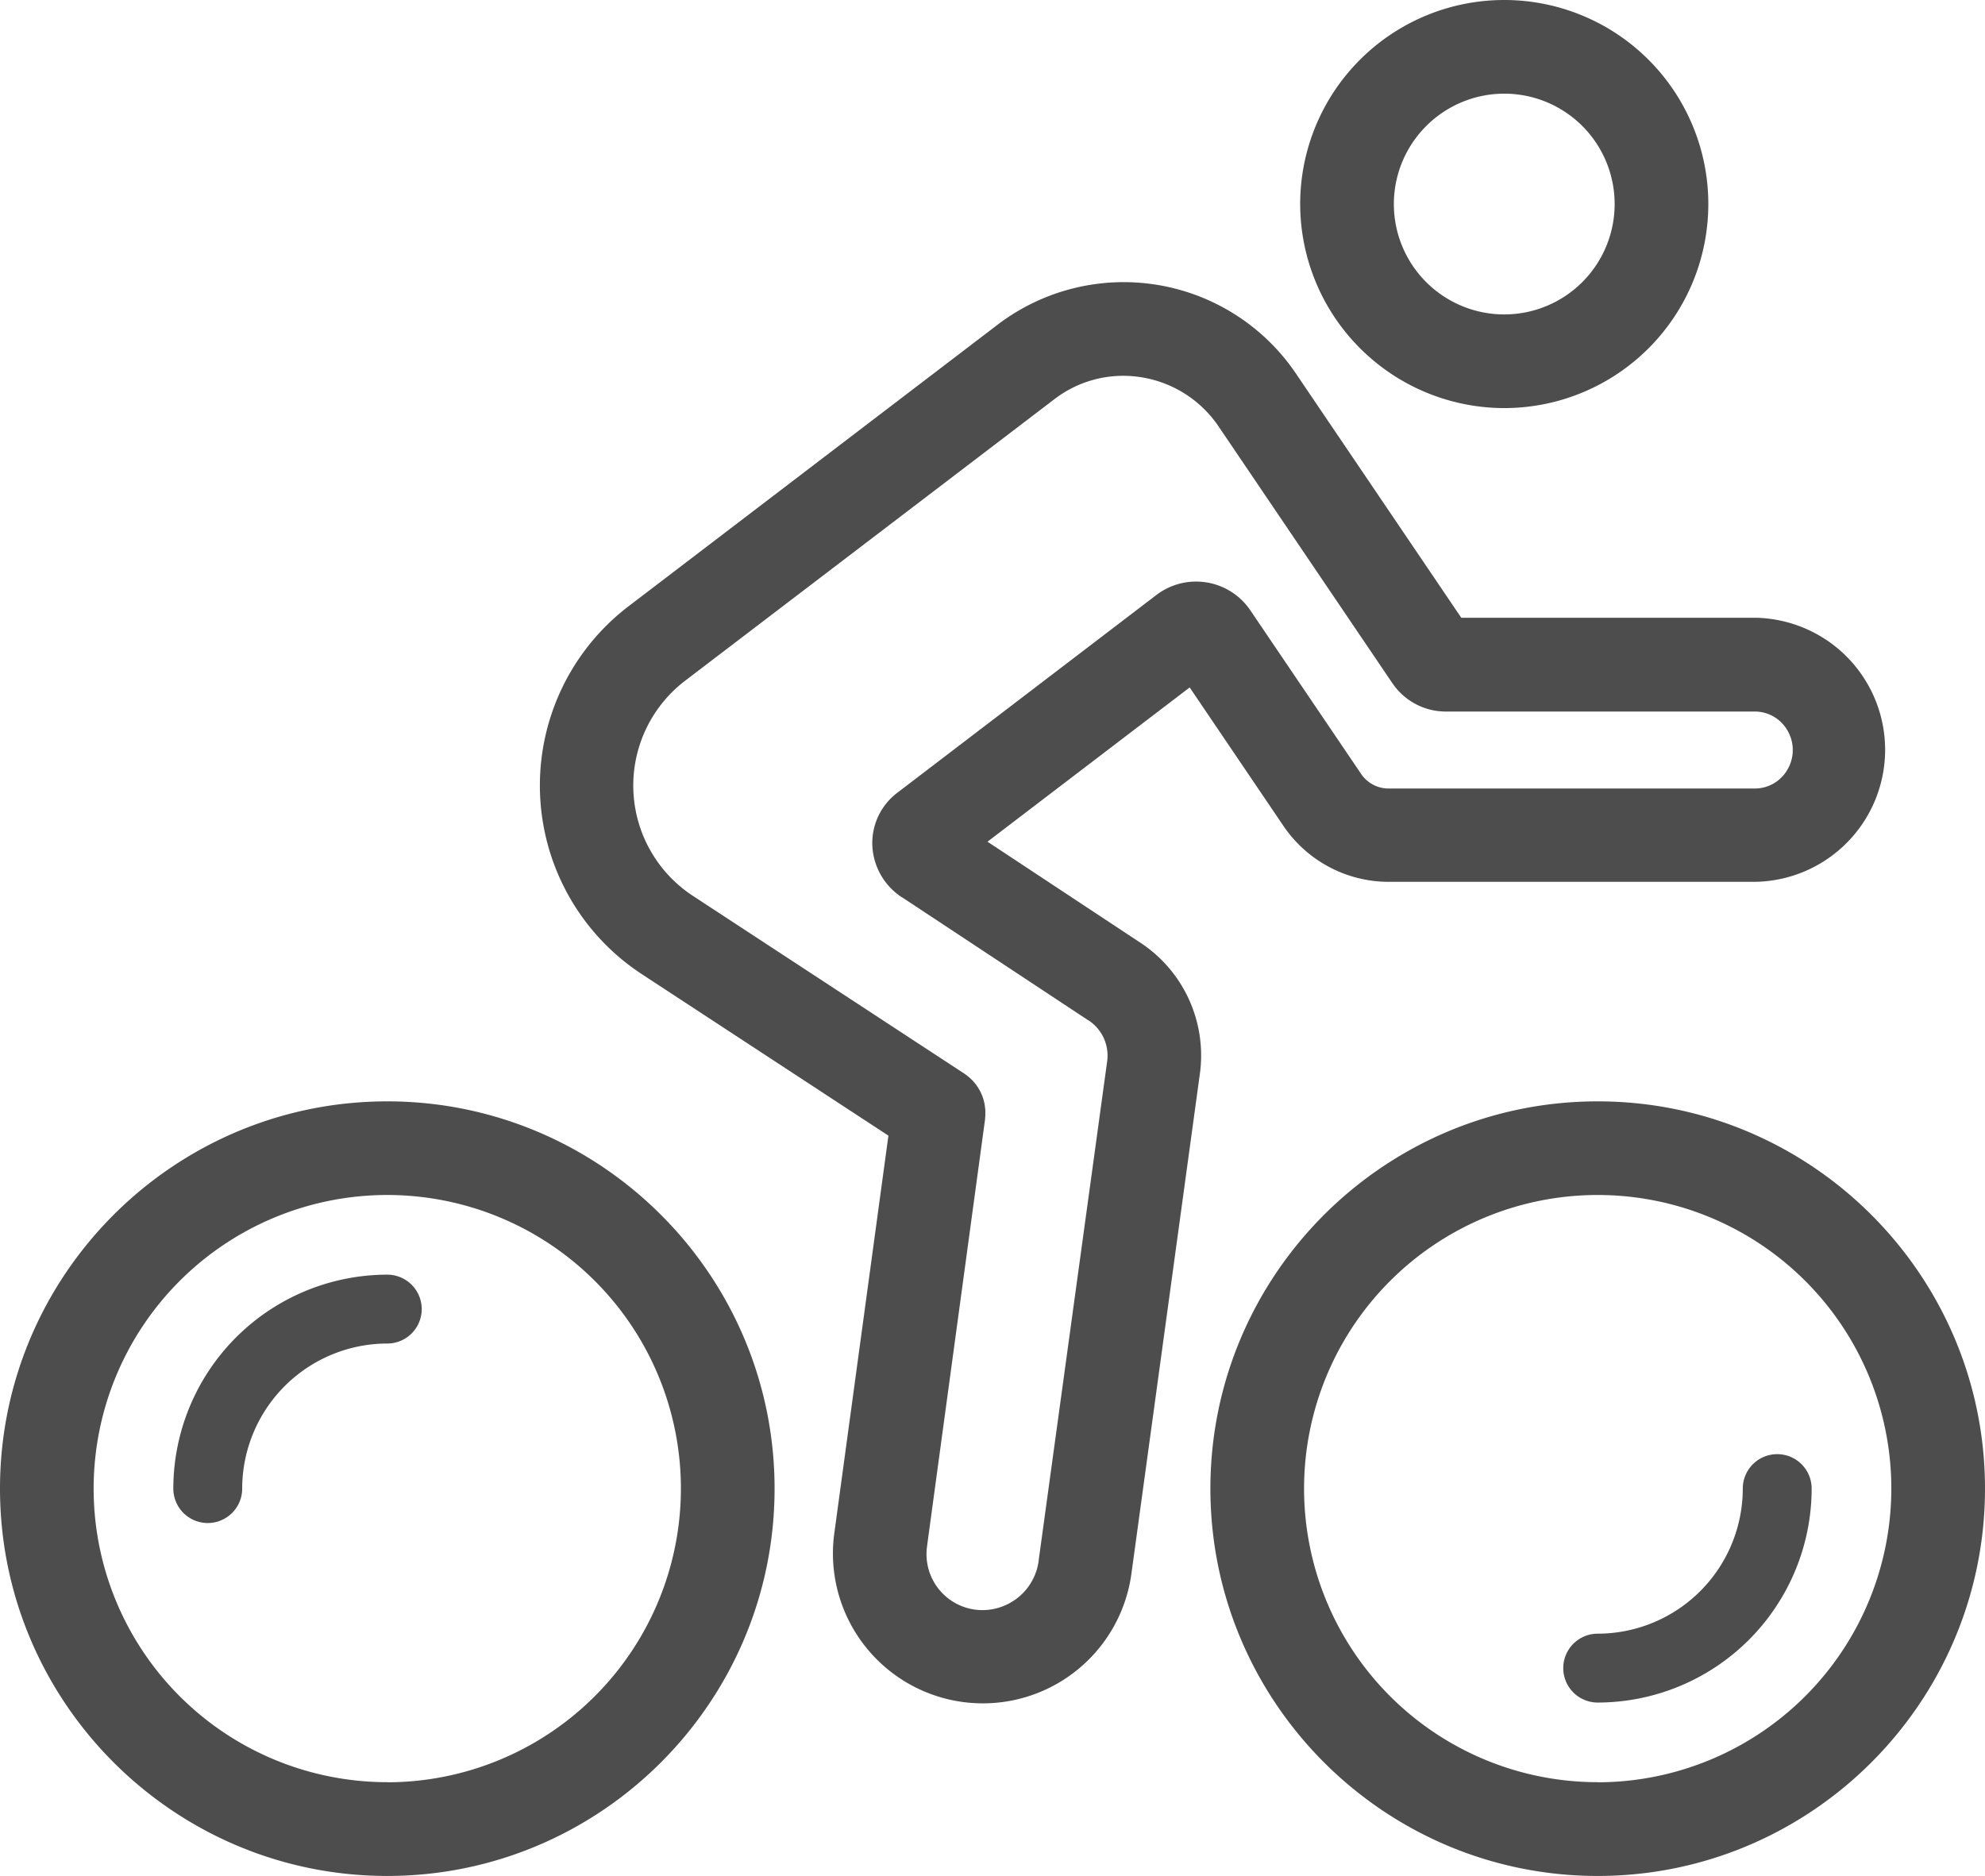 <svg xmlns="http://www.w3.org/2000/svg" viewBox="0 0 720.5 680.96"><defs><style>.cls-1{fill:#4d4d4d;}</style></defs><title>Asset 8</title><g id="Layer_2" data-name="Layer 2"><g id="Layer_1-2" data-name="Layer 1"><path class="cls-1" d="M413.6,342h0l-55.17-36.45,73.39-56,34,50.22h0l.09.13a46.17,46.17,0,0,0,38.17,20.22H637a47.94,47.94,0,0,0,0-95.87H530.4l-60-88.63h0a75.5,75.5,0,0,0-108.23-17.8h0L228.4,219.89h0a81.87,81.87,0,0,0,4.76,133.87h0l89.31,58.5L302.89,556.15v0a54.42,54.42,0,1,0,107.8,15v0l24.81-181.2h0A49,49,0,0,0,413.6,342ZM364.45,582.92a20.31,20.31,0,0,1-27.89-22v-.07a.31.31,0,0,0,0-.08l21-154.51c0-.12,0-.24,0-.35q.06-.51.09-1c0-.25,0-.49,0-.74s0-.57,0-.86,0-.58-.06-.87-.05-.48-.08-.71-.09-.64-.15-1-.09-.42-.14-.64-.16-.64-.25-.95-.14-.43-.21-.65-.2-.58-.31-.86-.21-.49-.32-.73-.22-.49-.34-.72-.29-.53-.44-.79l-.36-.6c-.18-.28-.36-.54-.55-.8l-.4-.54c-.2-.25-.4-.49-.62-.73l-.48-.54-.62-.6c-.21-.2-.43-.39-.65-.58s-.37-.31-.57-.47-.55-.41-.83-.6l-.28-.21-98.28-64.37h0a47.88,47.88,0,0,1-2.8-78.41h0l133.77-102h0A41,41,0,0,1,414.55,137a41.74,41.74,0,0,1,27.71,17.73h0L505.39,248c.08.13.17.24.26.36a23.39,23.39,0,0,0,19.16,9.94H637a13.63,13.63,0,0,1,11.87,7,14,14,0,0,1,0,13.94,13.64,13.64,0,0,1-11.88,7H504.08a12,12,0,0,1-10.1-5.4h0l-40.19-59.35h0A23.77,23.77,0,0,0,420,215.79h0l-94.21,71.92,0,0a22.92,22.92,0,0,0-9.16,19.19,23.68,23.68,0,0,0,10.7,18.81l.06,0,67.51,44.6h.05a15.28,15.28,0,0,1,6.93,14.89h0L377,566.5a.17.17,0,0,0,0,.07s0,0,0,.07A20.51,20.51,0,0,1,364.45,582.92Z"/><path class="cls-1" d="M546,148.14a74.07,74.07,0,1,0-74.07-74.07A74.16,74.16,0,0,0,546,148.14ZM546,34a40.07,40.07,0,1,1-40.07,40.07A40.11,40.11,0,0,1,546,34Z"/><path class="cls-1" d="M140.57,399.81C63.06,399.81,0,462.87,0,540.38S63.06,681,140.57,681,281.15,617.9,281.15,540.38,218.09,399.81,140.57,399.81Zm0,247.15A106.58,106.58,0,1,1,247.15,540.38,106.7,106.7,0,0,1,140.57,647Z"/><path class="cls-1" d="M579.92,399.81c-77.51,0-140.58,63.06-140.58,140.57S502.41,681,579.92,681,720.5,617.9,720.5,540.38,657.43,399.81,579.92,399.81Zm0,247.15A106.58,106.58,0,1,1,686.5,540.38,106.7,106.7,0,0,1,579.92,647Z"/><path class="cls-1" d="M140.57,462.72a77.75,77.75,0,0,0-77.66,77.66,12.5,12.5,0,0,0,25,0,52.72,52.72,0,0,1,52.66-52.66,12.5,12.5,0,0,0,0-25Z"/><path class="cls-1" d="M645.08,527.88a12.5,12.5,0,0,0-12.5,12.5,52.72,52.72,0,0,1-52.66,52.67,12.5,12.5,0,1,0,0,25,77.75,77.75,0,0,0,77.66-77.67A12.5,12.5,0,0,0,645.08,527.88Z"/></g></g></svg>
